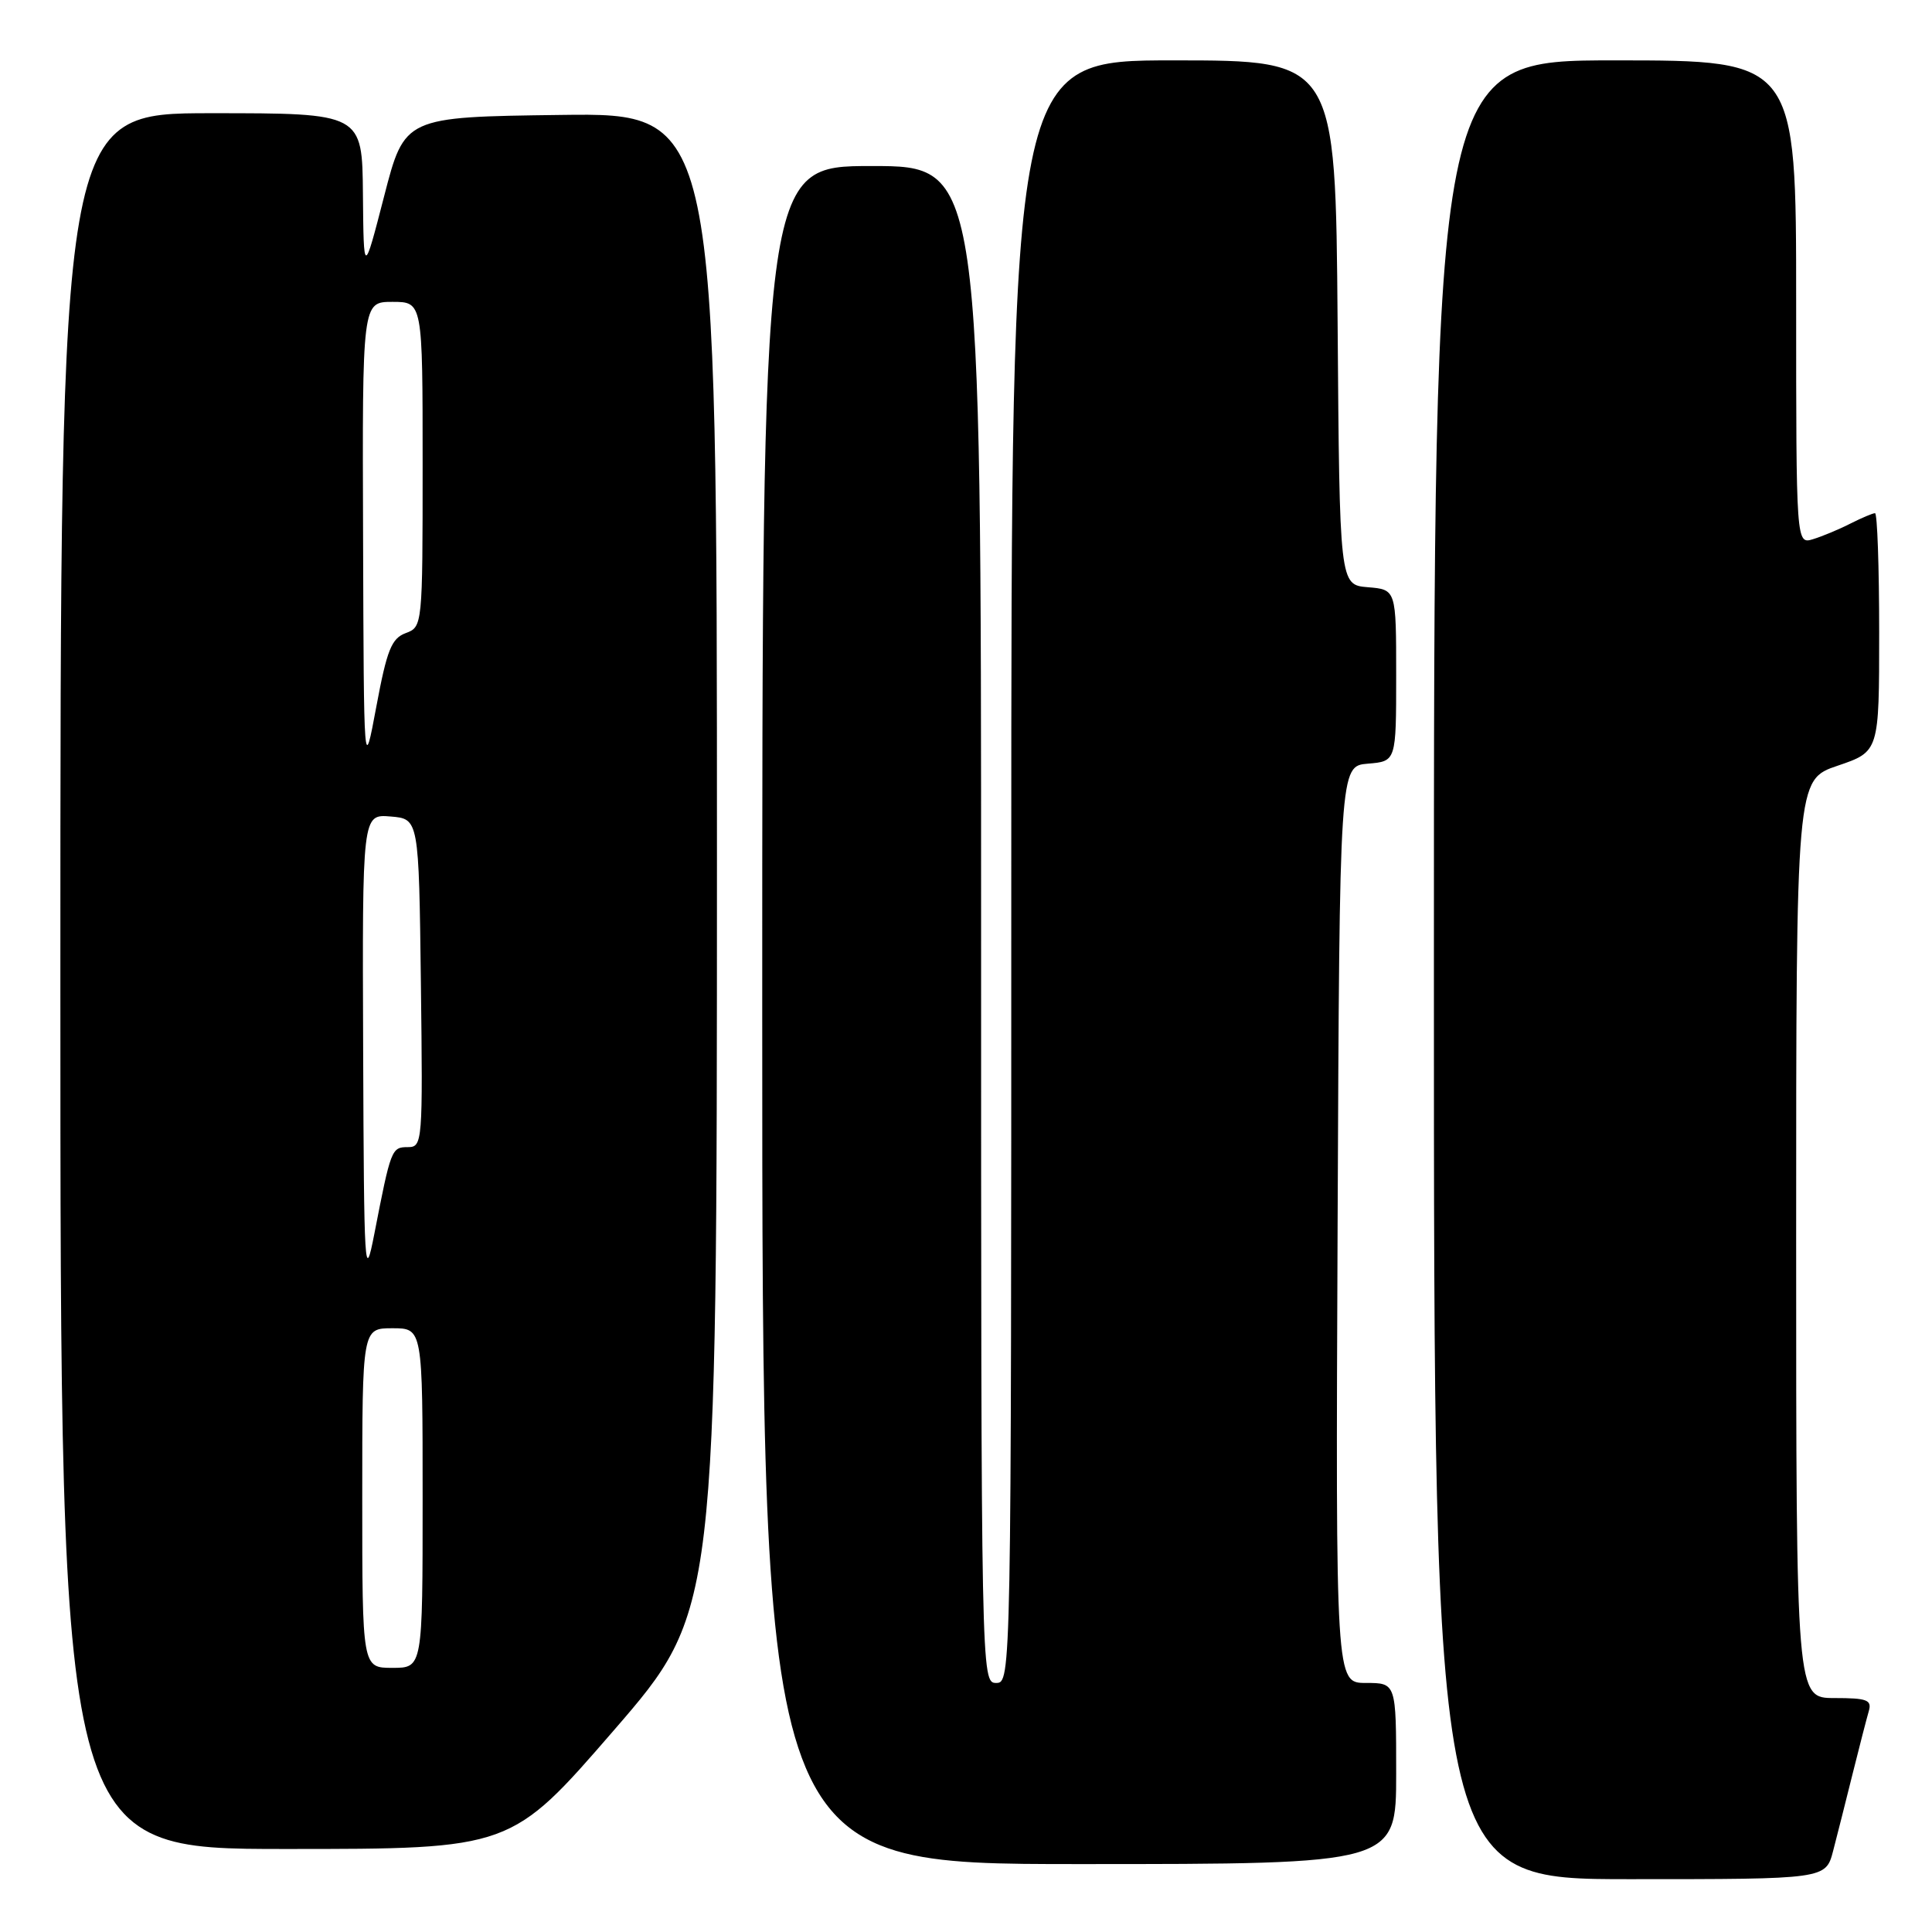 <?xml version="1.0" encoding="UTF-8" standalone="no"?>
<!DOCTYPE svg PUBLIC "-//W3C//DTD SVG 1.1//EN" "http://www.w3.org/Graphics/SVG/1.1/DTD/svg11.dtd" >
<svg xmlns="http://www.w3.org/2000/svg" xmlns:xlink="http://www.w3.org/1999/xlink" version="1.1" viewBox="0 0 256 256">
 <g >
 <path fill="currentColor"
d=" M 242.90 245.25 C 243.44 243.19 244.60 238.57 245.49 235.00 C 246.38 231.43 247.34 227.71 247.62 226.75 C 248.06 225.25 247.42 225.00 243.07 225.00 C 238.00 225.00 238.00 225.00 238.00 164.16 C 238.00 103.32 238.00 103.32 243.50 101.46 C 249.00 99.59 249.00 99.59 249.00 83.79 C 249.00 75.11 248.75 68.00 248.45 68.00 C 248.15 68.00 246.69 68.62 245.20 69.37 C 243.72 70.13 241.49 71.06 240.25 71.44 C 238.00 72.13 238.00 72.13 238.00 40.07 C 238.00 8.00 238.00 8.00 214.00 8.00 C 190.00 8.00 190.00 8.00 190.00 128.50 C 190.00 249.00 190.00 249.00 215.96 249.00 C 241.92 249.00 241.92 249.00 242.90 245.25 Z  M 185.00 235.00 C 185.00 223.00 185.00 223.00 180.99 223.00 C 176.98 223.00 176.98 223.00 177.24 162.25 C 177.50 101.50 177.50 101.50 181.25 101.19 C 185.00 100.88 185.00 100.88 185.00 89.50 C 185.00 78.12 185.00 78.12 181.25 77.81 C 177.50 77.50 177.50 77.50 177.24 42.75 C 176.97 8.00 176.97 8.00 155.49 8.00 C 134.00 8.00 134.00 8.00 134.00 115.50 C 134.00 222.33 133.99 223.00 132.00 223.00 C 130.01 223.00 130.00 222.33 130.00 122.50 C 130.00 22.00 130.00 22.00 115.50 22.00 C 101.00 22.00 101.00 22.00 101.00 134.50 C 101.00 247.00 101.00 247.00 143.00 247.00 C 185.00 247.00 185.00 247.00 185.00 235.00 Z  M 81.36 229.25 C 94.99 213.50 94.99 213.50 95.00 114.23 C 95.00 14.96 95.00 14.96 74.30 15.23 C 53.61 15.50 53.61 15.50 50.90 26.00 C 48.19 36.50 48.19 36.50 48.09 25.75 C 48.00 15.00 48.00 15.00 28.00 15.00 C 8.00 15.00 8.00 15.00 8.00 130.00 C 8.00 245.00 8.00 245.00 37.86 245.00 C 67.72 245.00 67.72 245.00 81.36 229.25 Z  M 48.00 198.50 C 48.00 176.00 48.00 176.00 52.00 176.00 C 56.00 176.00 56.00 176.00 56.00 198.50 C 56.00 221.00 56.00 221.00 52.00 221.00 C 48.00 221.00 48.00 221.00 48.00 198.50 Z  M 48.12 139.19 C 48.00 107.88 48.00 107.88 51.75 108.19 C 55.50 108.50 55.50 108.50 55.77 130.25 C 56.03 151.42 55.99 152.00 54.04 152.00 C 51.88 152.00 51.79 152.25 49.60 163.50 C 48.32 170.07 48.23 168.57 48.12 139.19 Z  M 48.11 71.25 C 48.00 40.00 48.00 40.00 52.00 40.00 C 56.00 40.00 56.00 40.00 56.00 61.53 C 56.00 82.91 55.98 83.07 53.76 83.89 C 51.88 84.59 51.27 86.11 49.87 93.61 C 48.21 102.50 48.21 102.50 48.11 71.25 Z "/>
</g>
</svg>